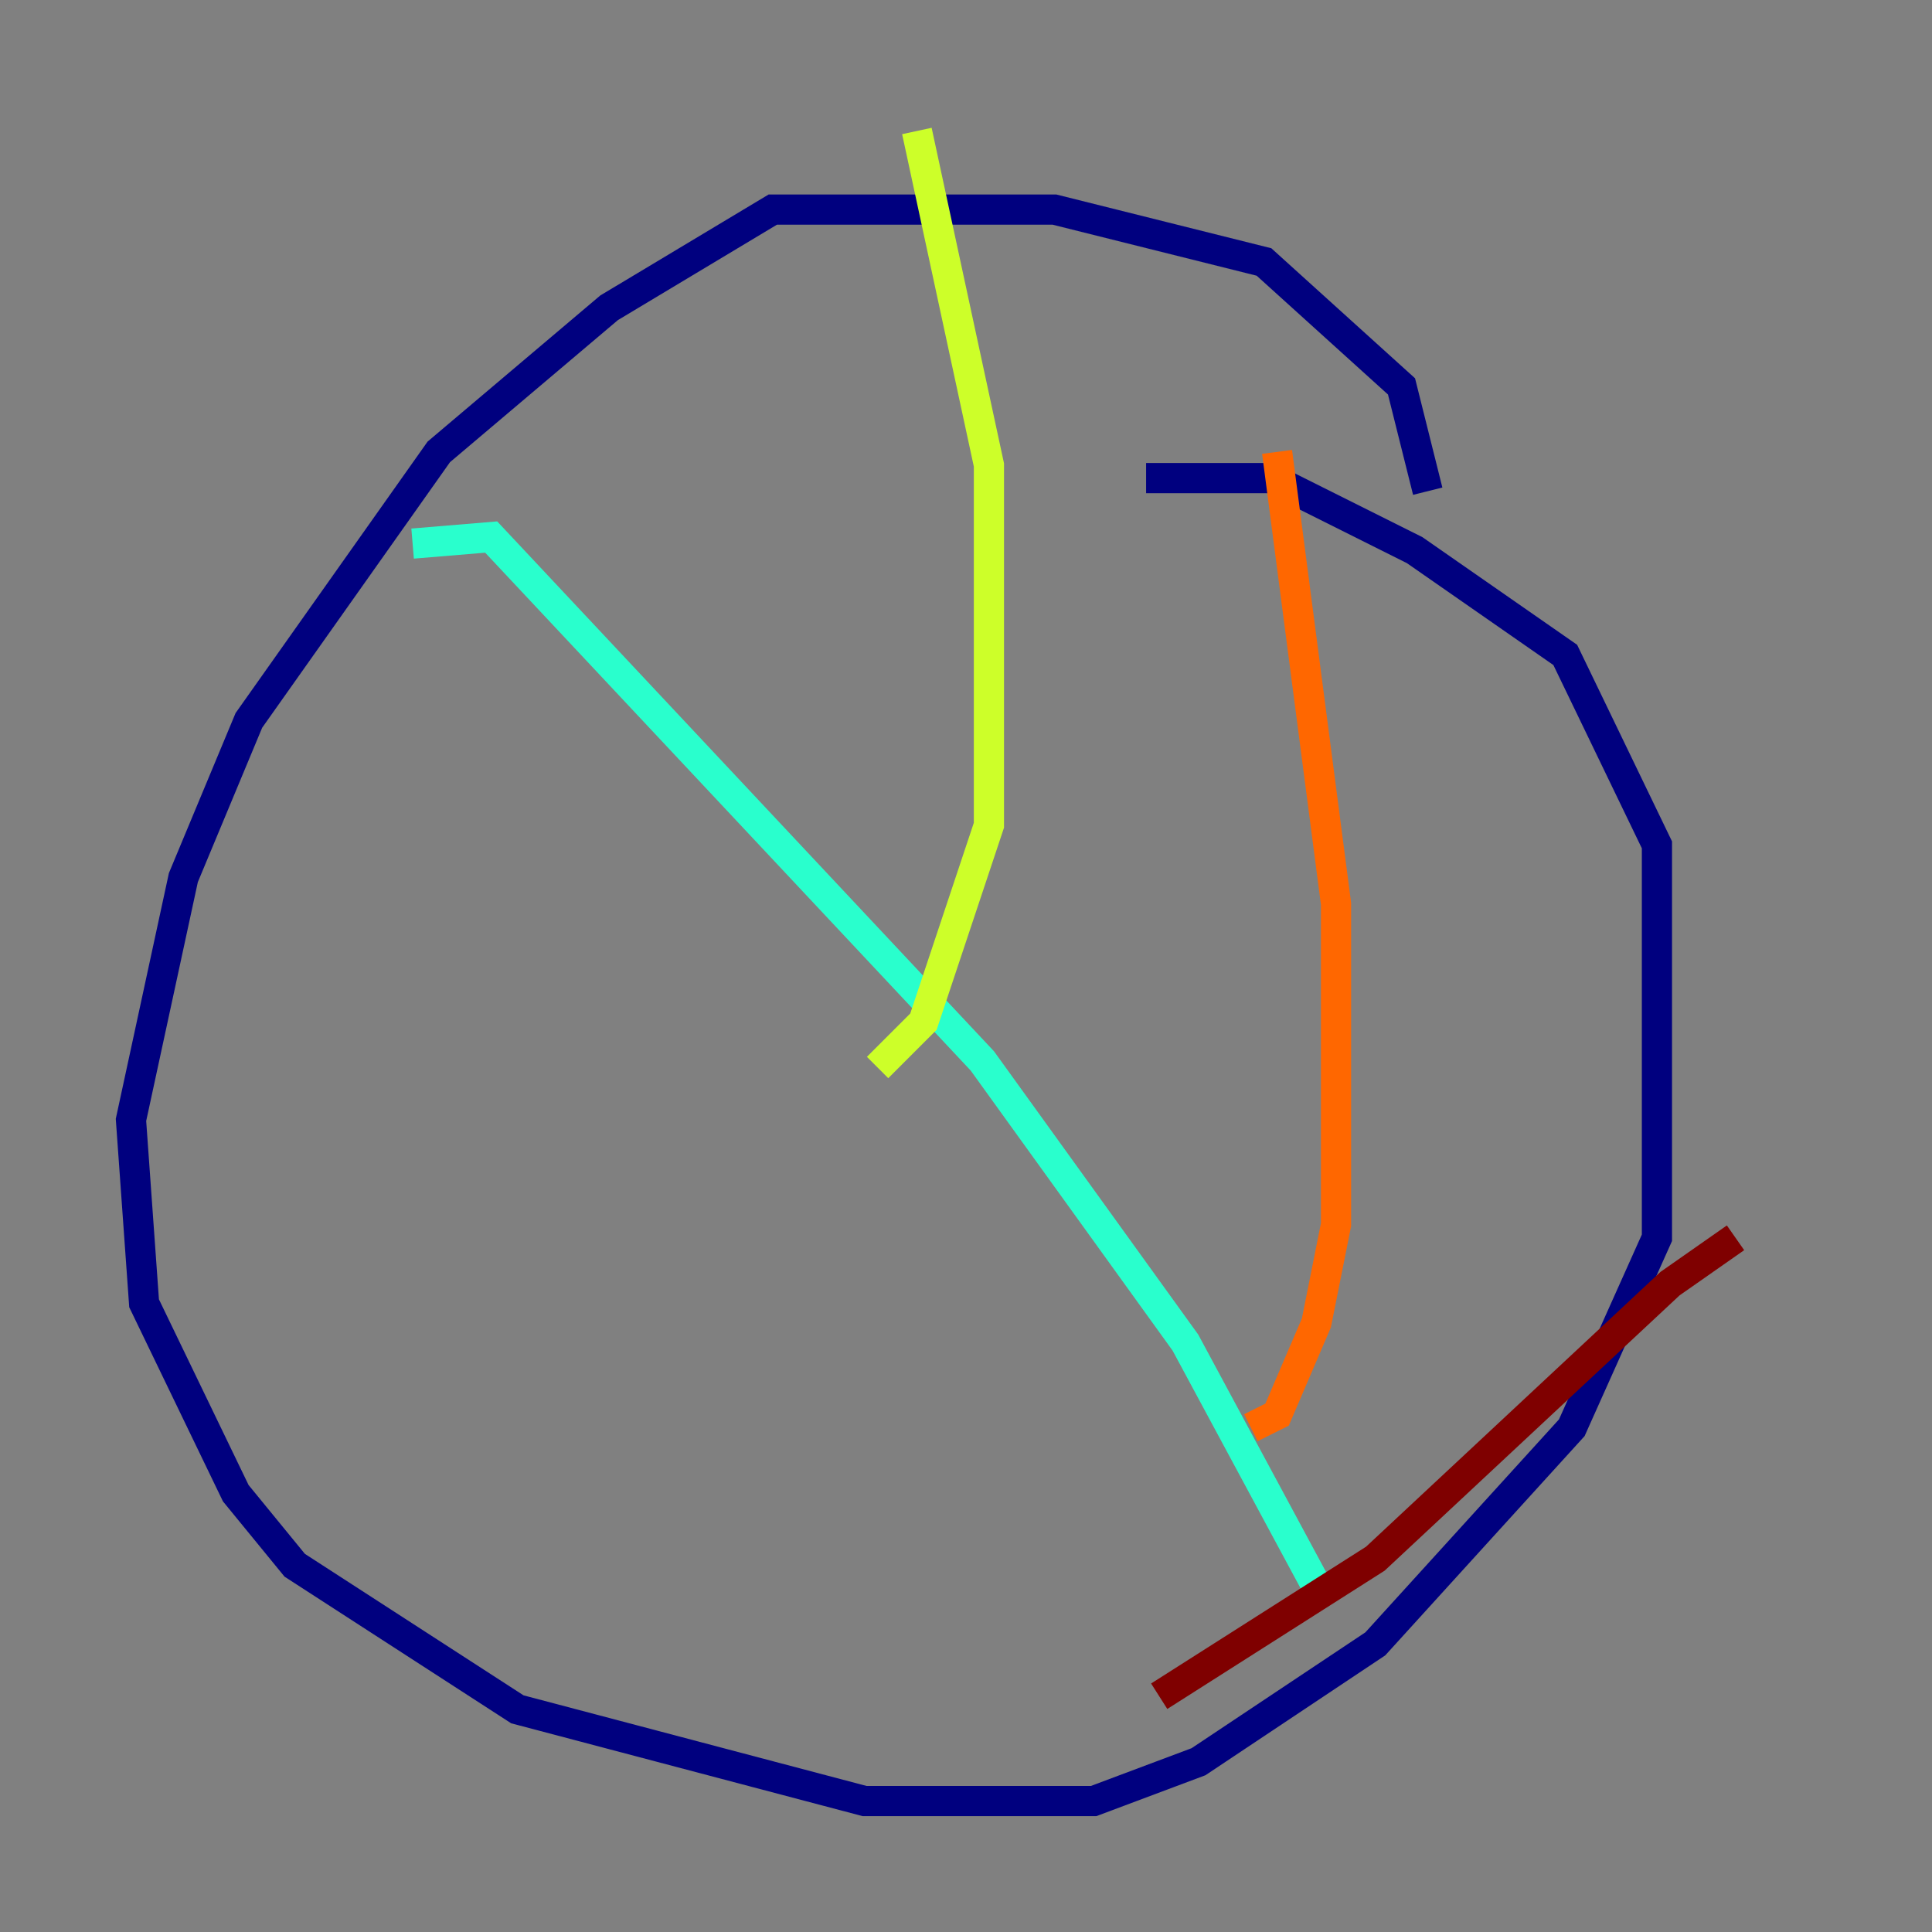 <?xml version="1.0" encoding="utf-8" ?>
<svg baseProfile="tiny" height="128" version="1.2" viewBox="0,0,128,128" width="128" xmlns="http://www.w3.org/2000/svg" xmlns:ev="http://www.w3.org/2001/xml-events" xmlns:xlink="http://www.w3.org/1999/xlink"><rect x="0" y="0" width="128" height="128" fill="#808080" stroke="none"/><defs /><polyline fill="none" points="94.59,32.542 92.854,25.6 83.742,17.356 69.858,13.885 51.2,13.885 40.352,20.393 29.071,29.939 16.488,47.729 12.149,58.142 8.678,74.197 9.546,86.346 15.62,98.929 19.525,103.702 34.278,113.248 57.275,119.322 72.461,119.322 79.403,116.719 91.119,108.909 104.136,94.59 109.776,82.007 109.776,55.973 103.702,43.39 93.722,36.447 84.176,31.675 75.932,31.675" stroke="#00007f" stroke-width="2" /><polyline fill="none" points="55.539,48.597 55.539,48.597" stroke="#004cff" stroke-width="2" /><polyline fill="none" points="27.336,36.014 32.542,35.58 65.085,70.291 78.536,88.949 87.647,105.871" stroke="#29ffcd" stroke-width="2" /><polyline fill="none" points="60.746,8.678 65.519,30.807 65.519,54.671 61.18,67.688 58.142,70.725" stroke="#cdff29" stroke-width="2" /><polyline fill="none" points="84.61,29.939 88.515,59.878 88.515,81.139 87.214,87.647 84.61,93.722 82.875,94.59" stroke="#ff6700" stroke-width="2" /><polyline fill="none" points="114.983,82.007 110.644,85.044 91.119,103.268 76.8,112.38" stroke="#7f0000" stroke-width="2" /></svg>